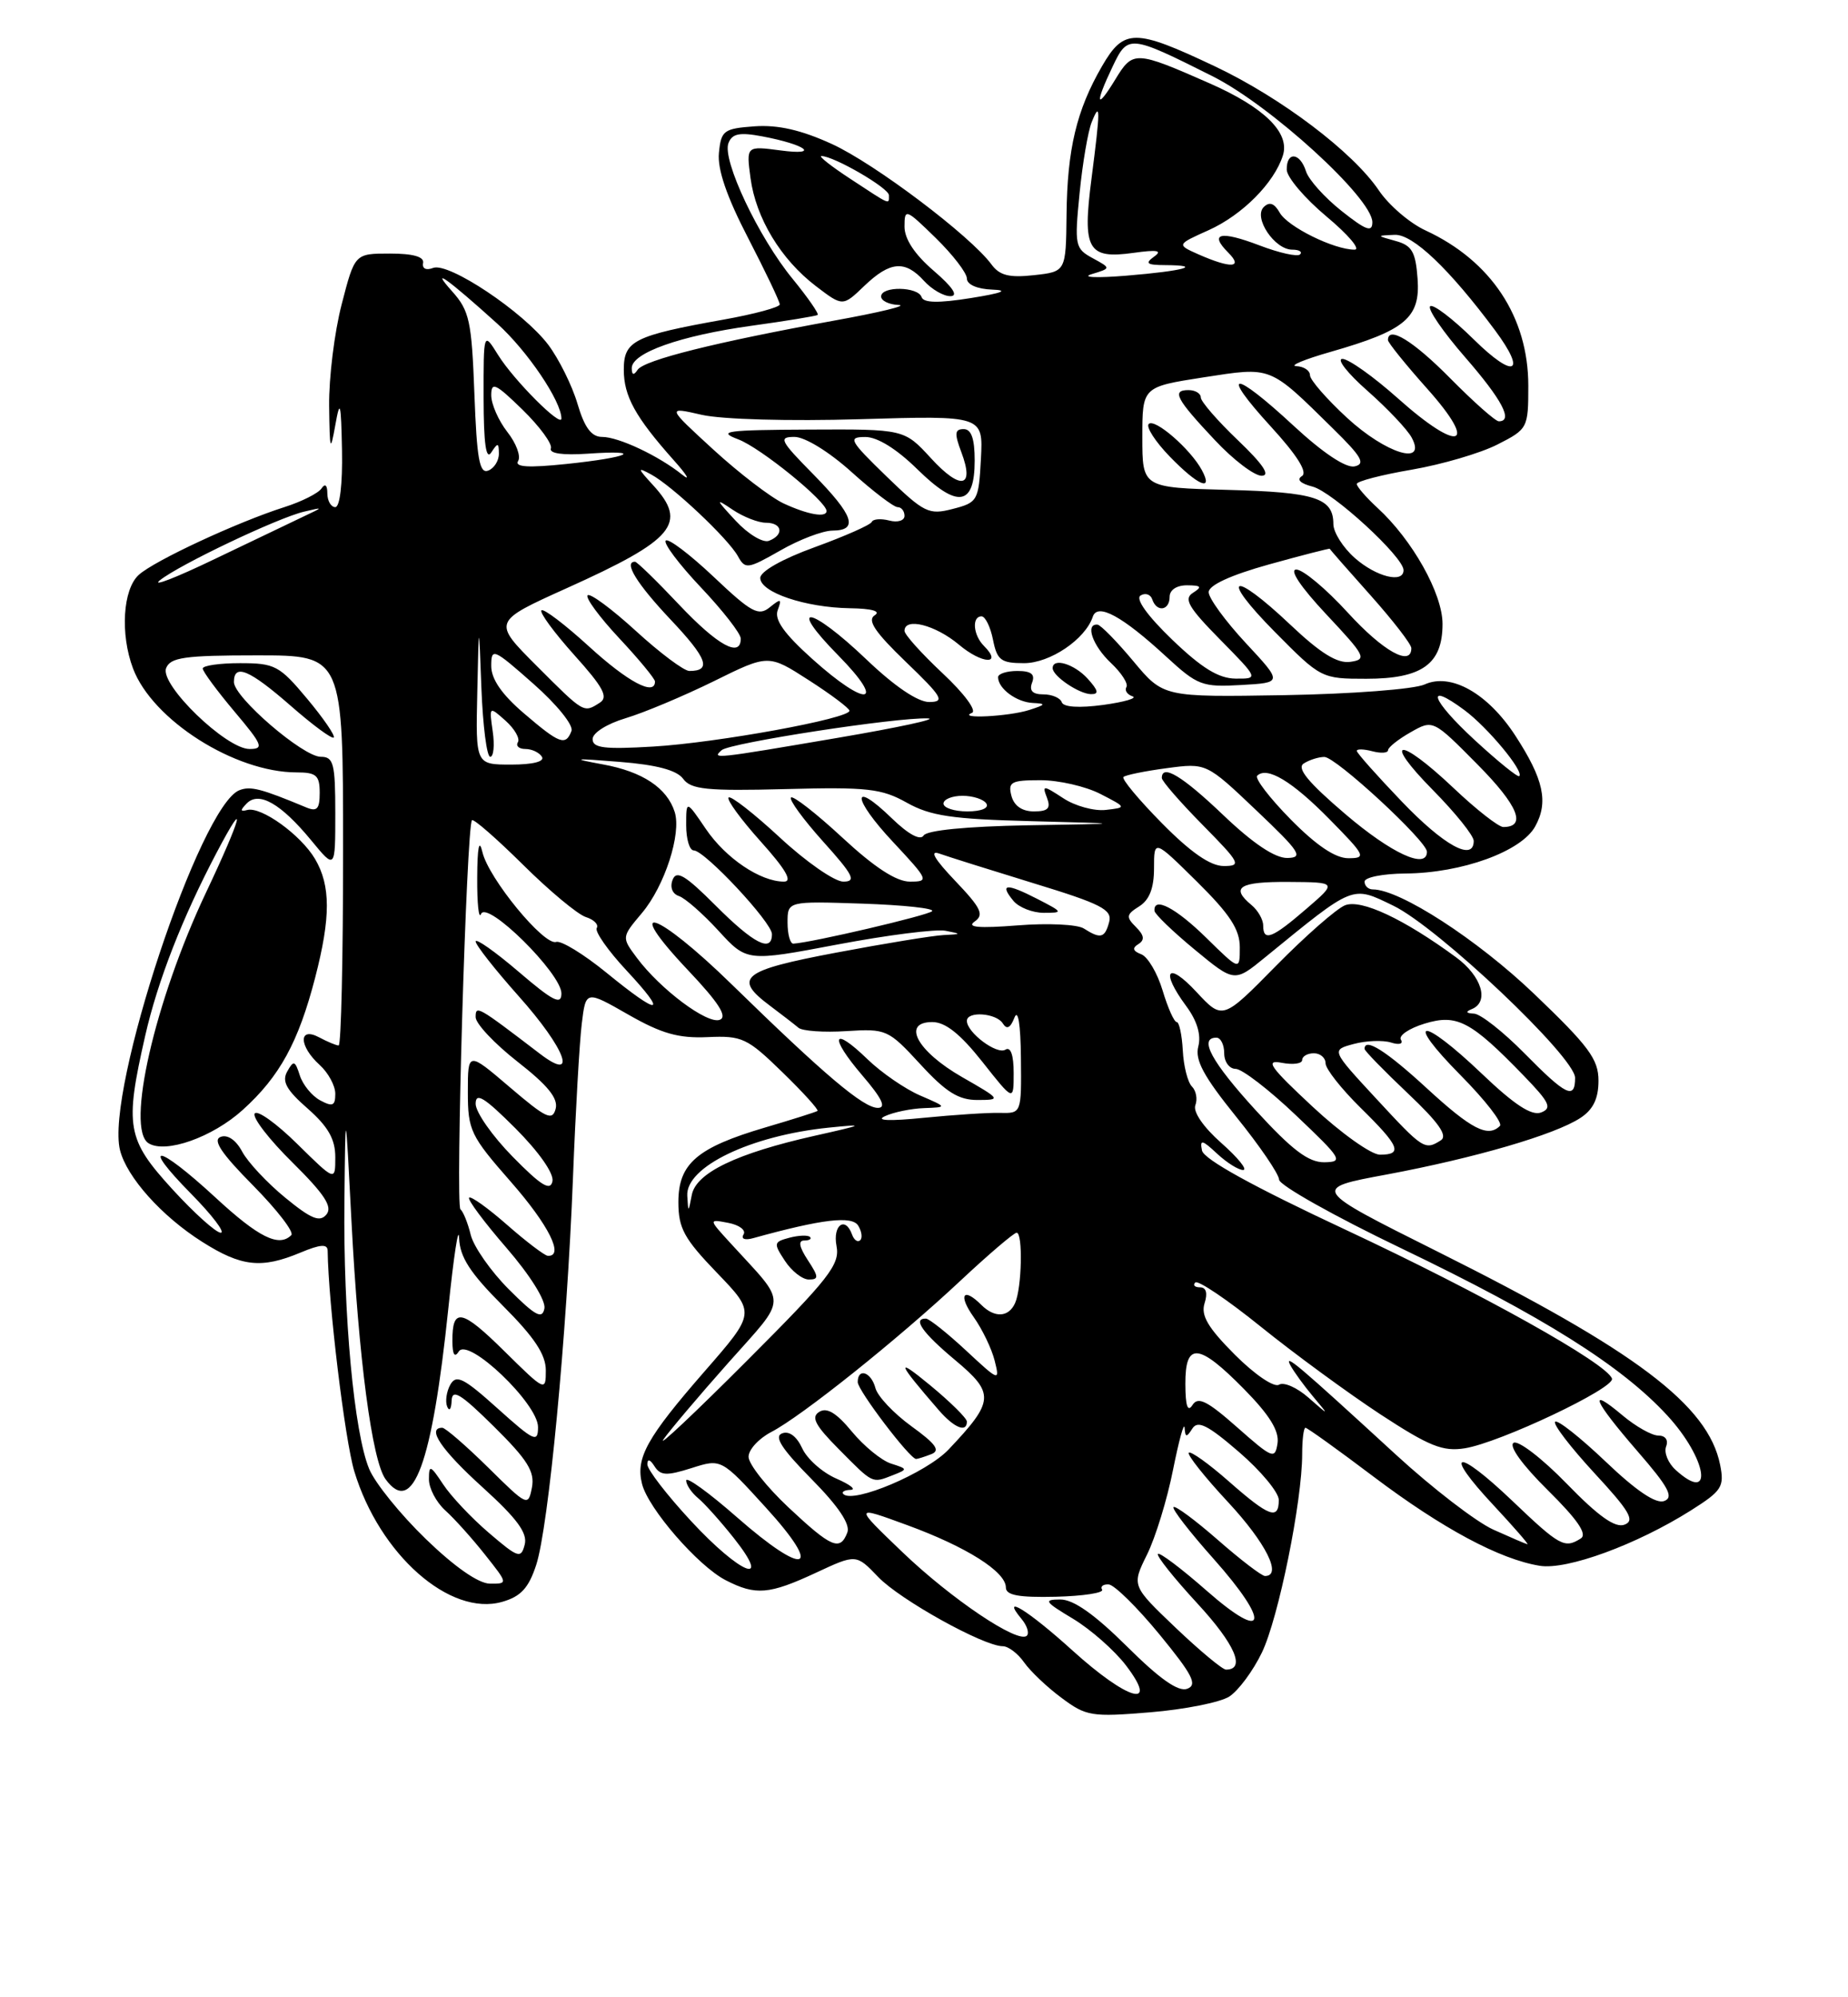 <?xml version="1.0" encoding="UTF-8" standalone="no"?>
<!DOCTYPE svg PUBLIC "-//W3C//DTD SVG 1.1//EN" "http://www.w3.org/Graphics/SVG/1.1/DTD/svg11.dtd" >
<svg xmlns="http://www.w3.org/2000/svg" xmlns:xlink="http://www.w3.org/1999/xlink" version="1.1" viewBox="0 0 237 256">
 <g >
 <path fill="currentColor"
d=" M 157.64 217.46 C 158.81 216.71 160.70 214.17 161.84 211.80 C 163.96 207.40 167.00 192.43 167.00 186.37 C 167.00 184.52 167.19 183.00 167.42 183.00 C 167.65 183.00 171.59 185.82 176.17 189.28 C 184.97 195.91 192.34 199.86 197.47 200.69 C 200.96 201.26 209.90 197.98 216.86 193.59 C 220.83 191.08 221.16 190.57 220.60 187.75 C 219.07 180.11 209.82 173.13 184.36 160.42 C 168.17 152.33 168.17 152.33 177.84 150.54 C 189.13 148.43 199.40 145.44 202.68 143.29 C 204.32 142.22 205.00 140.81 205.00 138.52 C 205.00 135.76 203.77 134.10 196.75 127.39 C 189.46 120.42 179.54 114.00 176.06 114.00 C 175.48 114.00 175.00 113.55 175.00 113.00 C 175.00 112.45 177.36 111.98 180.25 111.96 C 187.49 111.90 195.10 109.14 196.88 105.93 C 198.61 102.81 197.97 99.88 194.35 94.31 C 190.82 88.87 186.07 86.19 182.70 87.73 C 181.35 88.34 173.37 88.95 164.73 89.10 C 149.20 89.36 149.20 89.36 145.35 84.75 C 143.23 82.21 141.16 80.10 140.75 80.06 C 139.13 79.93 140.13 82.77 142.47 84.97 C 143.83 86.25 144.72 87.64 144.46 88.06 C 144.20 88.48 144.55 89.02 145.24 89.25 C 145.92 89.47 144.24 89.97 141.50 90.35 C 138.40 90.77 136.38 90.64 136.17 90.01 C 135.99 89.46 134.92 89.00 133.81 89.00 C 132.42 89.00 131.97 88.53 132.36 87.50 C 132.78 86.42 132.25 86.00 130.47 86.00 C 129.11 86.00 128.00 86.36 128.00 86.80 C 128.00 88.25 130.36 90.00 132.45 90.10 C 134.21 90.19 134.14 90.31 132.00 91.00 C 129.37 91.84 122.67 92.18 124.65 91.37 C 125.30 91.11 123.65 88.88 120.90 86.31 C 118.21 83.79 116.00 81.34 116.00 80.86 C 116.00 79.09 119.95 80.09 122.97 82.62 C 125.94 85.13 128.66 85.26 126.18 82.78 C 124.80 81.40 124.61 79.00 125.88 79.00 C 126.36 79.00 127.02 80.35 127.35 82.00 C 127.87 84.62 128.37 85.00 131.33 85.00 C 134.66 85.00 139.19 81.94 140.15 79.04 C 140.75 77.24 143.93 78.97 149.57 84.17 C 153.58 87.86 154.18 88.09 159.17 87.80 C 164.50 87.50 164.50 87.50 159.75 82.40 C 157.14 79.59 155.00 76.66 155.01 75.90 C 155.01 75.01 157.84 73.71 162.76 72.34 C 167.02 71.16 170.52 70.26 170.54 70.34 C 170.56 70.43 172.92 73.12 175.79 76.33 C 178.65 79.54 181.00 82.57 181.00 83.08 C 181.00 85.50 177.37 83.47 172.83 78.50 C 170.06 75.47 167.10 73.00 166.25 73.00 C 165.31 73.00 166.80 75.23 170.10 78.75 C 175.12 84.10 175.34 84.52 173.18 84.83 C 171.51 85.07 169.36 83.74 165.49 80.08 C 157.95 72.95 156.30 73.72 163.50 81.00 C 169.39 86.95 169.48 87.00 175.21 87.00 C 182.38 87.00 185.00 85.12 185.00 79.97 C 185.00 76.09 181.14 69.20 176.64 65.08 C 175.19 63.74 174.00 62.37 174.00 62.03 C 174.00 61.69 177.17 60.86 181.05 60.20 C 184.93 59.53 189.88 58.08 192.05 56.97 C 195.93 55.00 196.00 54.86 196.00 49.44 C 196.00 40.64 191.23 33.43 182.83 29.54 C 180.80 28.61 178.10 26.29 176.83 24.40 C 173.50 19.48 164.30 12.52 155.80 8.50 C 145.51 3.63 144.14 3.63 141.32 8.50 C 138.06 14.13 136.87 19.13 136.78 27.54 C 136.70 34.82 136.70 34.82 132.60 35.27 C 129.43 35.62 128.19 35.31 127.15 33.89 C 124.44 30.22 112.18 20.97 106.69 18.46 C 102.76 16.66 99.77 15.98 96.78 16.19 C 92.81 16.48 92.48 16.72 92.20 19.60 C 91.99 21.69 93.20 25.22 95.95 30.52 C 98.18 34.83 100.00 38.65 100.00 39.02 C 100.00 39.38 96.75 40.26 92.77 40.97 C 81.31 43.02 80.00 43.68 80.00 47.38 C 80.00 50.78 81.47 53.44 86.40 58.98 C 88.11 60.89 88.60 61.73 87.50 60.85 C 84.49 58.43 79.34 56.00 77.21 56.00 C 75.85 56.00 74.96 54.81 74.06 51.75 C 73.37 49.41 71.68 46.02 70.32 44.20 C 67.12 39.97 57.54 33.58 55.55 34.34 C 54.65 34.69 54.12 34.43 54.26 33.71 C 54.42 32.91 52.99 32.50 50.00 32.50 C 45.50 32.50 45.50 32.50 43.82 39.00 C 42.89 42.58 42.17 48.42 42.21 52.00 C 42.28 57.79 42.36 58.06 43.00 54.50 C 43.61 51.07 43.74 51.53 43.86 57.75 C 43.94 62.01 43.59 65.00 43.00 65.00 C 42.45 65.00 41.99 64.21 41.98 63.25 C 41.98 62.17 41.69 61.92 41.23 62.61 C 40.83 63.21 38.70 64.29 36.50 64.99 C 30.41 66.93 19.81 71.86 17.80 73.68 C 15.75 75.53 15.40 81.28 17.06 85.68 C 19.55 92.29 30.12 99.00 38.04 99.00 C 40.56 99.00 41.00 99.38 41.00 101.61 C 41.00 103.70 40.66 104.07 39.25 103.48 C 33.49 101.08 32.14 100.73 30.71 101.28 C 25.67 103.21 13.50 139.87 15.39 147.41 C 16.26 150.88 20.73 155.88 25.93 159.17 C 30.96 162.36 33.53 162.64 38.53 160.55 C 41.09 159.48 42.00 159.42 42.02 160.30 C 42.11 167.06 44.23 184.58 45.44 188.59 C 48.67 199.25 57.71 207.23 64.41 205.31 C 66.79 204.63 67.79 203.55 68.76 200.60 C 70.35 195.76 72.69 171.17 73.48 151.00 C 73.81 142.47 74.32 133.57 74.61 131.21 C 75.13 126.93 75.13 126.93 80.57 130.04 C 84.84 132.48 87.02 133.10 90.75 132.93 C 95.18 132.73 95.83 133.04 100.34 137.43 C 103.01 140.02 105.03 142.26 104.84 142.39 C 104.65 142.53 101.64 143.48 98.14 144.51 C 89.39 147.09 87.00 149.14 87.00 154.08 C 87.00 157.43 87.73 158.76 91.95 163.14 C 96.90 168.28 96.90 168.28 90.37 175.76 C 82.95 184.27 81.50 186.87 82.34 190.20 C 83.13 193.35 89.51 200.70 93.05 202.53 C 96.91 204.52 98.63 204.38 104.65 201.58 C 109.80 199.18 109.80 199.18 112.62 202.12 C 115.41 205.04 126.14 211.00 128.60 211.00 C 129.31 211.00 130.54 211.93 131.33 213.06 C 132.12 214.19 134.28 216.25 136.14 217.62 C 139.29 219.98 140.00 220.09 147.50 219.47 C 151.90 219.11 156.46 218.20 157.64 217.46 Z  M 139.50 87.00 C 137.78 85.10 135.00 84.26 135.00 85.64 C 135.00 86.65 138.36 88.93 139.90 88.97 C 140.97 88.99 140.87 88.52 139.50 87.00 Z  M 137.50 211.51 C 131.84 206.39 128.23 204.17 131.02 207.52 C 131.72 208.36 132.02 209.32 131.69 209.65 C 130.60 210.73 122.01 204.96 115.70 198.91 C 109.50 192.97 109.50 192.97 116.32 195.47 C 123.93 198.25 129.00 201.45 129.00 203.47 C 129.00 204.47 130.64 204.77 135.40 204.66 C 138.92 204.57 141.59 204.16 141.34 203.75 C 141.09 203.34 141.47 203.04 142.19 203.08 C 142.91 203.13 145.84 206.01 148.70 209.49 C 152.95 214.67 153.60 215.94 152.27 216.45 C 151.13 216.89 148.76 215.23 144.54 211.04 C 140.37 206.91 137.67 205.00 135.97 205.01 C 133.78 205.02 133.97 205.30 137.61 207.48 C 139.87 208.84 142.93 211.53 144.41 213.47 C 148.73 219.14 144.63 217.97 137.50 211.51 Z  M 150.77 208.63 C 145.13 203.25 145.13 203.25 147.10 199.26 C 148.19 197.06 149.69 192.17 150.44 188.38 C 151.20 184.60 151.86 182.18 151.92 183.00 C 152.01 184.26 152.17 184.27 152.91 183.11 C 153.61 182.01 154.88 182.64 158.90 186.11 C 161.70 188.52 164.00 191.29 164.00 192.25 C 164.00 194.88 162.75 194.41 157.60 189.88 C 155.02 187.61 152.71 185.96 152.46 186.20 C 152.22 186.45 154.49 189.31 157.51 192.55 C 162.36 197.77 164.48 202.00 162.23 202.00 C 161.81 202.00 159.09 199.92 156.19 197.38 C 153.28 194.84 150.72 192.94 150.50 193.17 C 150.27 193.39 152.58 196.37 155.62 199.78 C 163.02 208.09 162.45 210.66 154.71 203.85 C 151.52 201.05 148.72 198.94 148.50 199.17 C 148.27 199.40 150.55 202.26 153.56 205.52 C 158.39 210.75 159.80 214.00 157.23 214.00 C 156.78 214.00 153.87 211.58 150.77 208.63 Z  M 54.61 197.26 C 51.36 194.12 48.10 190.09 47.35 188.29 C 45.41 183.65 44.01 168.58 44.17 154.00 C 44.30 141.50 44.30 141.50 45.07 156.43 C 45.99 174.18 47.71 187.22 49.45 189.60 C 52.96 194.40 55.42 187.70 57.50 167.68 C 58.19 160.98 58.81 156.93 58.88 158.68 C 58.97 161.13 60.28 163.15 64.50 167.37 C 68.53 171.40 70.00 173.61 70.00 175.65 C 70.00 178.38 69.91 178.34 64.69 173.19 C 59.19 167.76 57.99 167.53 58.02 171.92 C 58.03 173.63 58.30 174.07 58.84 173.22 C 60.03 171.35 69.00 179.91 69.00 182.91 C 69.00 184.97 68.51 184.74 63.82 180.53 C 59.45 176.60 58.51 176.13 57.75 177.48 C 57.26 178.36 57.08 179.62 57.35 180.29 C 57.62 180.95 57.88 180.62 57.92 179.53 C 57.98 177.96 59.07 178.62 63.35 182.85 C 67.66 187.11 68.60 188.62 68.22 190.65 C 67.74 193.12 67.63 193.06 62.59 188.08 C 59.75 185.29 57.11 183.00 56.72 183.00 C 54.67 183.00 56.62 185.87 61.91 190.65 C 66.32 194.65 67.68 196.50 67.29 197.98 C 66.82 199.81 66.46 199.69 62.71 196.48 C 60.47 194.57 57.82 191.76 56.83 190.25 C 55.19 187.77 55.01 187.71 55.01 189.60 C 55.00 190.75 55.95 192.55 57.11 193.60 C 58.27 194.64 60.56 197.19 62.19 199.25 C 65.16 202.99 65.16 203.00 62.83 202.98 C 61.37 202.97 58.31 200.84 54.61 197.26 Z  M 88.61 194.94 C 85.52 191.61 83.01 188.35 83.02 187.69 C 83.02 186.94 83.37 187.04 83.94 187.94 C 84.70 189.14 85.49 189.18 88.68 188.17 C 92.50 186.95 92.50 186.95 98.22 193.23 C 105.70 201.43 103.33 202.21 94.49 194.45 C 90.92 191.32 88.00 189.21 88.00 189.76 C 88.00 190.31 88.69 191.33 89.54 192.03 C 90.38 192.73 92.45 195.04 94.12 197.15 C 99.12 203.46 94.95 201.79 88.61 194.94 Z  M 101.11 193.20 C 98.30 190.56 96.00 187.65 96.00 186.72 C 96.00 185.80 97.31 184.38 98.90 183.55 C 102.79 181.54 115.16 171.66 123.22 164.11 C 126.81 160.75 130.04 158.00 130.38 158.00 C 131.20 158.00 131.05 165.08 130.18 167.02 C 129.36 168.86 127.55 168.95 125.85 167.25 C 123.52 164.92 122.85 165.98 124.87 168.81 C 125.97 170.36 127.18 172.87 127.56 174.39 C 128.24 177.09 128.15 177.06 123.88 173.09 C 121.47 170.85 119.16 169.02 118.75 169.01 C 117.00 168.98 118.29 170.82 122.51 174.34 C 127.60 178.60 127.53 179.58 121.66 185.78 C 118.81 188.79 109.43 192.76 108.16 191.50 C 107.89 191.22 108.30 190.98 109.08 190.96 C 109.86 190.94 109.04 190.29 107.25 189.51 C 105.46 188.73 103.50 186.99 102.88 185.63 C 102.17 184.09 101.20 183.37 100.30 183.72 C 99.23 184.12 100.25 185.70 104.06 189.56 C 107.53 193.07 109.07 195.37 108.67 196.42 C 107.74 198.85 106.64 198.38 101.11 193.20 Z  M 114.50 189.08 C 116.44 188.32 116.44 188.28 114.27 187.59 C 113.05 187.20 110.79 185.35 109.25 183.49 C 107.28 181.10 106.05 180.35 105.07 180.96 C 103.98 181.63 104.53 182.68 107.59 185.76 C 112.02 190.23 111.81 190.13 114.50 189.08 Z  M 119.42 186.39 C 120.64 185.93 120.05 185.09 116.88 182.80 C 114.62 181.16 112.54 178.96 112.27 177.91 C 111.73 175.85 110.00 175.27 110.00 177.15 C 110.00 178.20 116.68 187.00 117.49 187.00 C 117.68 187.00 118.55 186.73 119.42 186.39 Z  M 124.00 182.21 C 124.00 181.78 121.86 179.67 119.25 177.52 C 114.78 173.84 115.03 174.56 120.40 180.75 C 122.36 183.01 124.00 183.68 124.00 182.21 Z  M 191.50 196.05 C 189.30 195.05 183.68 190.73 179.00 186.43 C 166.45 174.91 164.61 173.35 165.49 175.00 C 165.94 175.82 167.24 177.62 168.40 179.00 C 170.50 181.50 170.50 181.50 167.82 179.15 C 166.35 177.85 164.64 177.10 164.03 177.48 C 163.40 177.87 160.92 176.19 158.37 173.64 C 154.91 170.17 153.99 168.61 154.48 167.05 C 154.90 165.74 154.69 165.00 153.90 165.00 C 153.22 165.00 152.95 164.72 153.29 164.38 C 153.63 164.04 157.41 166.59 161.70 170.05 C 165.99 173.51 172.88 178.55 177.00 181.26 C 183.30 185.38 185.04 186.08 187.86 185.63 C 192.36 184.91 207.14 177.91 206.73 176.70 C 206.08 174.75 190.02 165.78 172.50 157.59 C 160.69 152.07 154.38 148.59 154.15 147.46 C 153.86 146.01 154.16 146.07 156.09 147.87 C 157.35 149.04 158.85 149.98 159.44 149.96 C 160.02 149.94 158.76 148.38 156.63 146.50 C 154.33 144.47 152.98 142.50 153.30 141.66 C 153.60 140.88 153.40 139.80 152.86 139.26 C 152.32 138.72 151.79 136.64 151.69 134.64 C 151.58 132.64 151.23 131.01 150.91 131.00 C 150.58 131.00 149.77 129.18 149.10 126.95 C 148.43 124.72 147.20 122.63 146.36 122.31 C 145.28 121.90 145.17 121.51 145.99 121.01 C 146.83 120.48 146.75 119.89 145.68 118.82 C 144.38 117.53 144.44 117.21 146.10 116.17 C 147.41 115.35 148.00 113.83 148.00 111.28 C 148.00 107.57 148.00 107.57 153.50 113.00 C 157.73 117.18 159.00 119.12 159.00 121.42 C 159.00 124.42 159.00 124.42 154.71 120.21 C 150.79 116.36 147.91 114.86 148.06 116.75 C 148.09 117.16 150.41 119.40 153.21 121.71 C 158.31 125.92 158.31 125.92 162.24 122.71 C 173.75 113.32 173.32 113.49 178.68 116.08 C 184.41 118.85 202.00 135.49 202.00 138.15 C 202.00 140.99 200.85 140.43 195.50 135.00 C 192.79 132.25 189.88 129.96 189.04 129.92 C 188.01 129.87 187.91 129.68 188.75 129.34 C 191.03 128.42 190.04 125.13 186.75 122.71 C 180.02 117.77 174.57 115.22 172.50 116.03 C 171.40 116.47 167.42 119.96 163.65 123.79 C 156.80 130.75 156.80 130.75 153.43 127.13 C 149.69 123.11 148.78 124.43 152.14 128.97 C 153.53 130.85 154.06 132.65 153.68 134.12 C 153.22 135.86 154.36 137.96 158.54 143.14 C 161.54 146.85 164.02 150.48 164.04 151.20 C 164.06 151.91 171.11 155.88 179.71 160.00 C 197.87 168.72 207.94 175.04 213.81 181.41 C 218.93 186.96 219.85 192.89 214.90 188.41 C 213.93 187.53 213.38 186.18 213.67 185.41 C 213.99 184.58 213.59 184.00 212.68 184.00 C 211.84 184.00 209.77 182.83 208.08 181.41 C 203.55 177.60 204.32 179.45 210.00 186.01 C 213.99 190.60 214.69 191.91 213.43 192.39 C 212.38 192.79 209.86 191.10 205.92 187.34 C 202.65 184.23 199.74 181.93 199.44 182.23 C 199.14 182.53 201.40 185.47 204.45 188.78 C 209.00 193.69 209.71 194.90 208.34 195.42 C 207.15 195.88 205.00 194.36 200.93 190.17 C 197.77 186.92 194.70 184.57 194.11 184.93 C 193.47 185.33 195.24 187.78 198.50 191.00 C 202.32 194.78 203.60 196.64 202.73 197.19 C 200.65 198.51 200.04 198.18 193.92 192.34 C 186.70 185.46 184.95 185.89 191.54 192.93 C 194.14 195.72 196.10 197.97 195.89 197.93 C 195.67 197.89 193.70 197.04 191.50 196.05 Z  M 158.66 182.94 C 154.81 179.54 153.64 178.96 152.93 180.09 C 152.31 181.05 152.03 180.21 152.02 177.42 C 151.99 171.97 153.70 172.11 159.54 178.04 C 162.81 181.36 164.07 183.40 163.84 184.98 C 163.52 187.08 163.21 186.96 158.66 182.94 Z  M 85.08 184.50 C 85.84 183.40 89.56 179.00 93.36 174.72 C 101.11 165.99 101.08 167.44 93.71 159.37 C 90.85 156.25 90.85 156.25 93.41 156.74 C 94.82 157.01 95.70 157.68 95.36 158.22 C 95.00 158.80 95.53 159.00 96.62 158.69 C 105.45 156.25 109.26 155.80 110.06 157.09 C 110.52 157.84 110.63 158.68 110.31 158.97 C 109.99 159.26 109.53 158.94 109.28 158.25 C 108.41 155.82 106.77 157.02 107.28 159.70 C 107.74 162.08 106.37 163.83 95.75 174.45 C 89.13 181.08 84.32 185.60 85.08 184.50 Z  M 103.59 161.50 C 102.49 159.82 102.34 159.00 103.14 159.00 C 103.80 159.00 104.13 158.79 103.87 158.54 C 103.62 158.29 102.44 158.33 101.25 158.64 C 99.21 159.18 99.18 159.35 100.66 161.60 C 101.52 162.92 102.91 164.00 103.73 164.00 C 105.03 164.00 105.01 163.66 103.59 161.50 Z  M 65.26 165.26 C 62.95 162.95 60.75 159.80 60.37 158.28 C 60.00 156.75 59.40 155.28 59.05 155.00 C 58.39 154.48 59.83 105.83 60.53 105.13 C 60.75 104.92 63.69 107.49 67.08 110.84 C 70.47 114.20 74.09 117.21 75.13 117.54 C 76.18 117.87 76.80 118.51 76.53 118.95 C 76.26 119.39 77.97 121.84 80.34 124.38 C 85.74 130.18 84.67 130.30 77.77 124.67 C 74.85 122.29 71.95 120.52 71.32 120.73 C 69.77 121.24 62.65 112.58 61.87 109.22 C 61.45 107.43 61.22 108.56 61.20 112.50 C 61.18 115.80 61.40 117.89 61.69 117.15 C 62.43 115.32 72.00 124.77 72.00 127.33 C 72.00 128.87 70.94 128.34 66.50 124.54 C 63.48 121.96 61.00 120.22 61.00 120.67 C 61.01 121.13 63.48 124.27 66.50 127.66 C 72.55 134.43 74.18 138.83 69.25 135.07 C 61.20 128.92 61.00 128.81 61.00 130.37 C 61.00 131.20 63.42 133.77 66.37 136.08 C 70.25 139.11 71.61 140.78 71.26 142.12 C 70.84 143.71 70.03 143.32 65.39 139.36 C 60.00 134.76 60.00 134.76 60.00 139.97 C 60.00 144.87 60.34 145.58 65.50 151.46 C 70.38 157.02 72.41 161.08 70.25 160.96 C 69.84 160.93 67.49 159.15 65.04 157.00 C 62.59 154.85 60.39 153.27 60.16 153.51 C 59.93 153.74 62.08 156.63 64.95 159.94 C 67.98 163.44 70.01 166.69 69.82 167.71 C 69.54 169.14 68.66 168.66 65.26 165.26 Z  M 27.59 153.45 C 20.18 146.62 17.88 146.28 24.50 153.00 C 27.21 155.75 28.92 158.00 28.31 158.00 C 27.70 158.00 24.91 155.49 22.10 152.42 C 16.26 146.03 15.97 144.40 18.62 132.76 C 20.22 125.73 23.40 117.59 27.80 109.25 C 31.82 101.62 30.98 104.78 26.42 114.40 C 19.85 128.27 16.09 144.70 19.06 146.54 C 21.25 147.89 27.25 145.77 31.13 142.26 C 35.87 137.98 38.27 133.59 40.42 125.30 C 42.42 117.57 42.42 113.51 40.40 110.09 C 38.57 107.00 33.49 103.34 31.70 103.82 C 30.80 104.06 30.79 103.85 31.64 102.98 C 33.21 101.38 36.03 103.00 39.92 107.72 C 43.00 111.46 43.00 111.46 43.00 104.23 C 43.00 97.85 42.78 97.00 41.14 97.00 C 38.86 97.00 30.00 89.37 30.00 87.42 C 30.00 85.00 31.98 85.83 37.29 90.47 C 40.10 92.93 42.58 94.76 42.80 94.53 C 43.02 94.31 41.49 92.07 39.39 89.56 C 35.84 85.31 35.25 85.00 30.79 85.00 C 28.15 85.00 26.00 85.31 26.00 85.69 C 26.00 86.06 27.83 88.54 30.06 91.19 C 33.68 95.48 33.89 96.00 32.00 96.00 C 29.00 96.00 20.49 87.77 21.30 85.65 C 21.84 84.26 23.64 84.00 32.97 84.00 C 44.00 84.00 44.00 84.00 44.00 109.00 C 44.00 122.75 43.75 134.00 43.43 134.00 C 43.12 134.00 42.00 133.53 40.93 132.96 C 38.27 131.54 38.31 134.07 41.00 136.50 C 42.10 137.50 43.00 139.16 43.00 140.19 C 43.00 141.74 42.66 141.89 41.07 141.04 C 40.00 140.47 38.83 139.03 38.45 137.84 C 37.84 135.93 37.65 135.87 36.84 137.33 C 36.12 138.60 36.72 139.70 39.46 142.09 C 42.09 144.41 43.00 146.01 43.00 148.32 C 43.00 151.42 43.00 151.42 38.12 146.62 C 35.43 143.97 32.98 142.22 32.66 142.73 C 32.35 143.24 34.53 146.07 37.52 149.01 C 41.63 153.08 42.68 154.68 41.86 155.67 C 41.01 156.69 39.91 156.24 36.58 153.51 C 34.27 151.62 31.78 148.96 31.06 147.61 C 30.26 146.11 29.18 145.38 28.29 145.72 C 27.24 146.12 28.38 147.83 32.45 151.94 C 35.53 155.06 37.74 157.92 37.36 158.31 C 35.77 159.90 33.17 158.61 27.59 153.45 Z  M 88.14 153.27 C 87.91 149.57 96.26 145.55 106.30 144.53 C 111.04 144.05 110.88 144.14 104.50 145.57 C 94.44 147.83 89.26 150.33 88.72 153.16 C 88.28 155.45 88.27 155.45 88.14 153.27 Z  M 65.75 148.26 C 63.14 145.61 61.00 142.55 61.00 141.48 C 61.00 139.95 62.11 140.64 66.10 144.62 C 69.12 147.65 71.06 150.41 70.85 151.41 C 70.58 152.70 69.39 151.97 65.75 148.26 Z  M 161.09 142.36 C 155.38 136.12 153.68 133.00 156.00 133.00 C 156.55 133.00 157.00 133.90 157.00 135.00 C 157.00 136.10 157.66 137.00 158.47 137.00 C 159.28 137.00 162.77 139.68 166.22 142.97 C 172.09 148.54 172.33 148.93 169.84 148.97 C 167.81 148.99 165.72 147.41 161.09 142.36 Z  M 168.35 141.86 C 162.85 136.74 162.19 135.80 164.37 136.22 C 165.82 136.50 167.00 136.34 167.00 135.86 C 167.00 135.39 167.68 135.00 168.50 135.00 C 169.32 135.00 170.00 135.58 170.00 136.29 C 170.00 137.00 172.03 139.57 174.50 142.00 C 179.50 146.91 179.95 148.00 176.97 148.00 C 175.86 148.00 171.98 145.24 168.35 141.86 Z  M 176.47 140.79 C 170.72 134.58 170.72 134.58 173.61 133.81 C 175.20 133.38 177.34 133.30 178.38 133.62 C 179.44 133.96 180.00 133.80 179.66 133.26 C 179.34 132.74 180.70 131.81 182.70 131.20 C 186.85 129.93 188.62 130.86 195.42 137.88 C 198.74 141.31 199.08 142.03 197.64 142.59 C 196.43 143.05 194.22 141.61 190.04 137.62 C 182.26 130.20 179.93 130.35 187.31 137.81 C 190.47 141.00 192.74 143.92 192.36 144.31 C 190.83 145.84 188.71 144.75 183.00 139.50 C 177.77 134.69 175.00 132.94 175.00 134.44 C 175.00 134.69 177.49 137.24 180.53 140.12 C 184.51 143.88 185.70 145.57 184.78 146.16 C 182.73 147.46 182.50 147.31 176.47 140.79 Z  M 113.50 143.06 C 114.60 142.55 116.85 142.09 118.50 142.03 C 121.50 141.92 121.50 141.92 118.00 140.41 C 116.08 139.58 113.04 137.49 111.26 135.77 C 106.74 131.39 106.28 132.80 110.58 137.83 C 113.11 140.78 113.70 142.00 112.58 142.00 C 110.73 142.00 105.75 137.79 93.86 126.19 C 84.15 116.71 79.62 115.24 88.25 124.37 C 92.18 128.52 93.33 130.32 92.31 130.71 C 90.73 131.32 84.69 126.81 81.67 122.76 C 79.71 120.13 79.71 120.13 82.33 117.02 C 85.24 113.56 87.41 106.87 86.53 104.08 C 85.55 100.99 82.40 98.90 77.34 97.98 C 73.17 97.21 73.46 97.17 79.46 97.65 C 84.24 98.03 86.80 98.72 87.61 99.82 C 88.61 101.19 90.65 101.40 100.71 101.14 C 111.23 100.86 113.06 101.07 116.29 102.88 C 119.32 104.58 122.08 104.99 132.23 105.25 C 144.50 105.57 144.50 105.57 131.81 105.78 C 123.98 105.92 118.86 106.42 118.45 107.09 C 118.03 107.77 116.51 106.95 114.40 104.91 C 109.13 99.80 109.24 102.28 114.54 107.93 C 119.11 112.82 119.18 113.00 116.69 113.00 C 114.95 113.00 112.15 111.18 108.03 107.36 C 104.68 104.26 101.72 101.95 101.44 102.22 C 101.17 102.50 103.02 105.03 105.56 107.86 C 109.45 112.18 109.86 113.00 108.15 113.00 C 107.03 113.00 103.37 110.46 100.03 107.36 C 96.68 104.26 93.72 101.95 93.44 102.22 C 93.17 102.50 95.02 105.03 97.56 107.86 C 100.76 111.42 101.68 113.00 100.54 113.00 C 97.52 113.00 93.08 110.01 90.53 106.26 C 88.00 102.54 88.00 102.54 88.00 105.77 C 88.00 107.55 88.43 109.00 88.97 109.00 C 90.37 109.00 99.00 118.23 99.00 119.73 C 99.00 122.15 96.69 120.98 91.79 116.08 C 87.88 112.17 86.75 111.49 86.26 112.77 C 85.89 113.72 86.23 114.57 87.07 114.85 C 87.86 115.11 90.14 117.11 92.14 119.29 C 95.78 123.26 95.78 123.26 107.40 121.06 C 113.79 119.85 120.03 119.06 121.26 119.30 C 123.35 119.70 123.33 119.74 121.00 119.85 C 119.62 119.92 113.44 120.93 107.25 122.10 C 95.13 124.38 93.95 125.33 98.75 128.91 C 100.26 130.04 101.90 131.31 102.40 131.73 C 102.89 132.15 105.66 132.35 108.55 132.16 C 113.67 131.84 113.91 131.94 118.03 136.41 C 121.32 139.99 122.94 141.00 125.38 140.99 C 128.42 140.98 128.38 140.91 123.38 138.05 C 117.61 134.74 115.59 131.00 119.57 131.00 C 121.24 131.00 123.15 132.52 125.98 136.09 C 130.00 141.18 130.00 141.18 130.00 137.53 C 130.00 135.21 129.61 134.12 128.94 134.54 C 127.84 135.22 124.00 132.34 124.00 130.85 C 124.00 129.56 127.78 129.84 128.61 131.18 C 129.12 132.00 129.58 131.76 130.10 130.43 C 130.56 129.26 130.89 131.28 130.93 135.61 C 131.00 142.71 131.00 142.71 128.25 142.64 C 126.74 142.60 122.35 142.89 118.50 143.27 C 114.03 143.72 112.22 143.64 113.50 143.06 Z  M 101.00 118.25 C 101.00 115.50 101.00 115.50 110.59 115.82 C 115.87 116.00 119.90 116.43 119.54 116.79 C 119.01 117.33 104.18 120.80 101.75 120.95 C 101.34 120.98 101.00 119.76 101.00 118.25 Z  M 139.00 119.01 C 138.18 118.48 134.35 118.30 130.50 118.61 C 125.50 119.00 123.93 118.86 124.99 118.12 C 126.24 117.25 125.84 116.40 122.49 112.89 C 119.84 110.11 119.16 108.94 120.48 109.41 C 121.57 109.80 127.02 111.51 132.59 113.22 C 141.21 115.85 142.66 116.59 142.25 118.16 C 141.70 120.24 141.15 120.38 139.00 119.01 Z  M 133.00 115.20 C 129.04 113.17 128.13 113.25 129.98 115.48 C 130.68 116.31 132.43 117.00 133.87 117.00 C 136.39 117.00 136.35 116.92 133.00 115.20 Z  M 162.00 118.62 C 162.00 117.86 161.32 116.68 160.50 116.00 C 157.76 113.73 158.93 113.00 165.25 113.04 C 171.50 113.08 171.50 113.08 167.50 116.52 C 163.13 120.29 162.00 120.72 162.00 118.62 Z  M 149.02 105.52 C 146.05 102.51 143.82 99.84 144.08 99.59 C 144.33 99.34 146.83 98.83 149.62 98.46 C 154.71 97.78 154.71 97.78 161.11 103.86 C 166.74 109.20 167.21 109.93 165.09 109.97 C 163.51 109.99 160.71 108.12 156.91 104.50 C 151.63 99.46 149.00 97.87 149.00 99.72 C 149.00 100.11 151.35 102.81 154.22 105.72 C 159.06 110.63 159.26 111.00 156.93 111.00 C 155.23 111.00 152.71 109.26 149.02 105.52 Z  M 165.52 105.02 C 162.83 102.29 160.90 99.77 161.23 99.43 C 162.48 98.19 165.70 100.12 170.50 105.00 C 175.12 109.69 175.27 110.00 172.92 110.00 C 171.25 110.00 168.81 108.36 165.52 105.02 Z  M 172.53 104.34 C 167.76 100.27 166.26 98.45 167.20 97.86 C 167.91 97.40 169.11 97.02 169.84 97.02 C 171.30 97.00 183.00 107.81 183.00 109.17 C 183.00 111.49 178.45 109.39 172.53 104.34 Z  M 179.75 102.71 C 176.59 99.41 174.00 96.50 174.00 96.24 C 174.00 95.98 174.90 96.00 176.00 96.29 C 177.10 96.58 178.00 96.52 178.01 96.16 C 178.01 95.80 179.31 94.76 180.90 93.86 C 183.78 92.22 183.78 92.22 189.51 98.01 C 194.70 103.25 195.82 106.00 192.79 106.00 C 192.19 106.00 189.31 103.75 186.41 101.00 C 179.36 94.33 177.16 94.57 183.78 101.28 C 186.65 104.19 189.00 107.11 189.00 107.78 C 189.00 110.48 185.19 108.39 179.75 102.71 Z  M 121.00 103.00 C 121.00 102.45 122.10 102.00 123.44 102.00 C 124.78 102.00 126.16 102.45 126.50 103.00 C 126.86 103.58 125.84 104.00 124.06 104.00 C 122.38 104.00 121.00 103.55 121.00 103.00 Z  M 129.71 102.00 C 129.25 100.23 129.68 100.00 133.44 100.00 C 135.78 100.00 139.22 100.79 141.10 101.75 C 144.50 103.50 144.50 103.50 141.81 103.81 C 140.33 103.98 137.87 103.31 136.36 102.31 C 133.77 100.62 133.64 100.62 134.27 102.25 C 134.79 103.61 134.41 104.00 132.59 104.00 C 131.07 104.00 130.05 103.28 129.71 102.00 Z  M 189.13 94.86 C 183.52 89.69 182.68 87.22 187.81 91.02 C 190.78 93.22 195.48 98.87 194.84 99.48 C 194.65 99.66 192.08 97.58 189.13 94.86 Z  M 61.21 88.75 C 61.41 79.50 61.41 79.50 61.74 88.25 C 61.93 93.06 62.43 97.00 62.87 97.00 C 63.30 97.00 63.45 95.54 63.19 93.75 C 62.73 90.51 62.73 90.50 64.84 92.38 C 66.00 93.42 66.71 94.66 66.42 95.13 C 66.12 95.61 66.56 96.00 67.38 96.00 C 68.21 96.00 69.16 96.45 69.50 97.00 C 69.88 97.61 68.34 98.00 65.56 98.00 C 61.00 98.00 61.00 98.00 61.21 88.75 Z  M 92.55 96.15 C 93.60 95.22 115.02 91.92 119.00 92.08 C 120.38 92.13 115.20 93.25 107.50 94.56 C 91.50 97.29 91.25 97.31 92.55 96.15 Z  M 76.00 94.73 C 76.00 93.93 77.84 92.77 80.25 92.05 C 82.59 91.35 87.66 89.22 91.53 87.32 C 98.55 83.85 98.55 83.85 103.72 87.18 C 106.56 89.00 108.91 90.77 108.94 91.09 C 109.04 92.09 91.95 95.21 83.75 95.69 C 77.51 96.06 76.00 95.88 76.00 94.73 Z  M 67.18 91.42 C 64.35 89.00 63.00 87.04 63.00 85.36 C 63.00 82.99 63.26 83.10 68.39 87.63 C 71.41 90.29 73.57 92.96 73.29 93.69 C 72.54 95.64 71.77 95.35 67.18 91.42 Z  M 68.82 85.34 C 63.16 79.68 63.16 79.68 72.70 75.38 C 86.49 69.17 88.25 67.08 83.75 62.18 C 81.73 59.98 81.71 59.84 83.50 60.81 C 86.18 62.25 93.41 69.05 94.64 71.30 C 95.57 72.99 95.89 72.94 100.07 70.56 C 102.50 69.16 105.51 68.02 106.75 68.01 C 110.15 67.99 109.49 66.07 104.29 60.78 C 100.04 56.47 99.80 56.00 101.89 56.00 C 103.23 56.00 106.32 57.90 109.21 60.50 C 111.96 62.98 114.62 65.00 115.11 65.00 C 115.60 65.00 116.00 65.50 116.00 66.12 C 116.00 66.73 115.12 67.00 114.05 66.72 C 112.97 66.44 111.96 66.52 111.80 66.90 C 111.63 67.28 108.35 68.73 104.50 70.13 C 100.33 71.64 97.50 73.24 97.50 74.08 C 97.50 75.92 103.28 77.87 109.00 77.96 C 111.84 78.00 113.01 78.34 112.17 78.87 C 111.19 79.50 112.21 81.02 116.17 84.83 C 120.87 89.35 121.22 89.96 119.18 89.98 C 117.71 89.99 114.73 87.98 111.09 84.50 C 103.88 77.63 100.80 77.20 107.50 84.00 C 113.80 90.40 111.17 90.76 104.16 84.45 C 100.54 81.20 99.28 79.42 99.74 78.20 C 100.29 76.73 100.15 76.68 98.72 77.84 C 97.28 79.01 96.37 78.52 91.53 73.94 C 88.47 71.05 85.71 68.96 85.38 69.29 C 85.05 69.62 87.08 72.32 89.89 75.29 C 92.70 78.26 95.00 81.21 95.00 81.85 C 95.00 84.36 92.04 82.74 87.09 77.50 C 84.23 74.47 81.69 72.00 81.44 72.00 C 79.93 72.00 81.66 74.81 85.99 79.40 C 90.71 84.39 91.30 86.00 88.41 86.00 C 87.72 86.00 84.63 83.69 81.55 80.87 C 78.46 78.05 75.68 75.99 75.36 76.30 C 75.05 76.61 76.87 79.08 79.40 81.79 C 81.93 84.49 84.00 87.00 84.00 87.35 C 84.00 89.26 80.52 87.41 75.55 82.87 C 72.46 80.05 69.71 77.96 69.44 78.23 C 69.17 78.50 71.06 81.07 73.64 83.95 C 77.38 88.10 78.05 89.36 76.92 90.07 C 74.83 91.40 74.94 91.46 68.82 85.34 Z  M 150.33 81.99 C 147.14 78.92 145.59 76.75 146.27 76.33 C 146.88 75.95 147.56 76.18 147.77 76.82 C 148.34 78.52 150.00 78.27 150.00 76.50 C 150.00 75.61 150.91 75.01 152.25 75.02 C 154.06 75.03 154.20 75.22 153.00 75.98 C 151.77 76.75 152.40 77.84 156.46 81.96 C 161.42 87.00 161.42 87.00 158.46 86.98 C 156.29 86.96 154.13 85.64 150.33 81.99 Z  M 20.50 74.38 C 22.99 72.38 35.63 66.37 39.00 65.58 C 41.50 64.99 41.50 64.99 39.00 66.17 C 37.62 66.82 32.45 69.30 27.50 71.67 C 22.55 74.05 19.40 75.27 20.50 74.38 Z  M 173.75 71.52 C 172.24 70.19 171.00 68.23 171.00 67.17 C 171.00 63.83 168.68 63.08 157.44 62.79 C 146.50 62.50 146.50 62.50 146.50 56.04 C 146.50 49.59 146.50 49.59 154.33 48.37 C 163.17 47.01 162.70 46.82 170.97 54.95 C 174.64 58.55 175.16 59.46 173.72 59.78 C 172.61 60.01 169.68 58.07 165.91 54.58 C 158.11 47.35 156.33 47.40 162.96 54.65 C 166.37 58.37 167.73 60.55 166.97 61.02 C 166.25 61.46 166.76 61.97 168.33 62.37 C 170.87 63.01 180.00 71.38 180.00 73.08 C 180.00 74.81 176.50 73.94 173.75 71.52 Z  M 154.13 60.25 C 152.67 57.55 148.09 53.58 147.32 54.34 C 146.95 54.72 148.16 56.60 150.01 58.51 C 153.63 62.25 155.67 63.11 154.13 60.25 Z  M 158.75 56.42 C 156.14 53.93 154.00 51.46 154.00 50.95 C 154.00 50.43 153.29 50.00 152.42 50.00 C 150.23 50.00 150.83 51.13 155.81 56.42 C 158.17 58.94 160.87 60.99 161.81 60.98 C 162.96 60.96 161.99 59.51 158.75 56.42 Z  M 94.36 66.76 C 91.75 63.95 91.72 63.82 93.97 65.34 C 95.33 66.25 97.24 67.00 98.22 67.00 C 100.33 67.00 100.59 68.56 98.61 69.32 C 97.85 69.61 95.94 68.46 94.36 66.76 Z  M 100.50 64.53 C 98.85 63.76 94.80 60.66 91.50 57.64 C 85.50 52.14 85.50 52.14 90.00 53.17 C 92.59 53.76 101.22 54.00 110.30 53.73 C 126.09 53.26 126.09 53.26 125.80 58.82 C 125.51 64.19 125.38 64.41 122.19 65.23 C 119.11 66.03 118.53 65.74 113.69 61.06 C 108.93 56.44 108.70 56.02 110.96 56.01 C 112.51 56.00 114.98 57.53 117.64 60.14 C 122.81 65.21 125.00 64.88 125.00 59.03 C 125.00 56.22 124.57 55.00 123.59 55.00 C 122.44 55.00 122.38 55.55 123.29 57.96 C 125.02 62.53 123.21 62.89 119.41 58.75 C 115.97 55.00 115.97 55.00 103.74 55.06 C 93.11 55.11 91.92 55.27 94.67 56.31 C 97.53 57.38 106.00 64.26 106.00 65.50 C 106.00 66.39 103.58 65.96 100.50 64.53 Z  M 60.84 50.48 C 60.49 41.15 60.21 39.83 57.98 37.34 C 55.02 34.03 57.44 35.76 63.79 41.50 C 67.64 44.98 72.00 51.43 72.00 53.65 C 72.00 54.85 65.88 48.72 63.88 45.50 C 62.01 42.50 62.01 42.50 62.02 51.00 C 62.03 56.86 62.33 59.03 63.00 58.00 C 63.84 56.70 63.97 56.72 63.98 58.14 C 63.99 59.05 63.37 60.03 62.61 60.32 C 61.49 60.75 61.15 58.82 60.84 50.48 Z  M 66.45 59.08 C 66.82 58.48 66.20 56.80 65.06 55.36 C 63.93 53.91 63.00 51.80 63.00 50.66 C 63.00 48.88 63.55 49.14 67.02 52.52 C 69.23 54.68 70.86 56.91 70.65 57.47 C 70.40 58.12 72.15 58.37 75.38 58.15 C 82.78 57.64 80.73 58.63 72.63 59.47 C 67.73 59.98 65.96 59.87 66.45 59.08 Z  M 172.75 53.55 C 170.14 51.14 168.00 48.69 168.00 48.09 C 168.00 47.49 167.21 46.97 166.25 46.93 C 165.29 46.89 167.28 46.06 170.68 45.09 C 180.24 42.35 182.17 40.73 181.80 35.73 C 181.55 32.28 181.08 31.46 179.00 30.89 C 176.50 30.20 176.50 30.20 178.87 30.10 C 181.19 30.00 185.89 34.48 191.75 42.36 C 195.86 47.90 194.19 48.61 189.02 43.52 C 186.29 40.83 183.76 38.91 183.41 39.26 C 183.06 39.61 185.07 42.54 187.89 45.78 C 192.65 51.25 194.10 54.00 192.22 54.00 C 191.78 54.00 188.99 51.52 186.00 48.50 C 181.25 43.69 178.00 41.70 178.00 43.59 C 178.00 43.91 180.27 46.73 183.05 49.84 C 189.70 57.29 187.19 58.12 179.29 51.07 C 176.16 48.28 172.95 46.00 172.16 46.00 C 171.37 46.00 172.82 47.85 175.38 50.10 C 177.94 52.36 180.50 55.06 181.05 56.10 C 183.02 59.77 177.75 58.15 172.75 53.55 Z  M 81.02 47.20 C 80.99 45.24 87.21 43.03 96.34 41.76 C 100.83 41.14 104.66 40.51 104.86 40.37 C 105.06 40.23 103.61 38.14 101.64 35.73 C 97.28 30.42 92.59 20.50 93.42 18.35 C 93.89 17.12 94.84 16.93 97.76 17.48 C 103.39 18.54 105.25 19.97 100.10 19.28 C 95.70 18.70 95.70 18.70 96.25 22.82 C 96.94 27.96 100.14 33.24 104.63 36.67 C 108.08 39.30 108.08 39.30 110.84 36.65 C 114.15 33.48 116.07 33.32 118.50 36.00 C 119.50 37.10 121.03 37.98 121.90 37.96 C 122.94 37.94 122.18 36.80 119.75 34.71 C 117.31 32.62 116.00 30.64 116.00 29.05 C 116.00 26.69 116.15 26.74 120.00 30.50 C 122.20 32.65 124.00 34.99 124.00 35.70 C 124.00 36.47 125.32 37.05 127.25 37.12 C 129.43 37.20 128.54 37.56 124.53 38.20 C 120.35 38.87 118.44 38.83 118.19 38.08 C 117.74 36.72 113.00 36.65 113.00 38.00 C 113.00 38.55 114.01 39.04 115.25 39.09 C 116.49 39.15 112.78 40.05 107.00 41.09 C 91.77 43.86 82.60 46.15 81.77 47.40 C 81.27 48.15 81.03 48.08 81.02 47.20 Z  M 140.00 35.14 C 142.50 34.38 142.50 34.38 140.13 33.09 C 137.87 31.86 137.79 31.47 138.45 24.80 C 138.83 20.94 139.53 16.83 140.01 15.65 C 141.14 12.84 141.13 13.99 139.98 22.91 C 138.80 32.00 139.49 33.23 145.37 32.41 C 148.45 31.98 149.12 32.11 148.00 32.90 C 146.80 33.76 147.08 33.97 149.42 33.98 C 154.43 34.01 151.81 34.73 144.50 35.33 C 140.65 35.65 138.62 35.56 140.00 35.14 Z  M 153.69 32.60 C 150.89 31.35 150.89 31.35 155.01 29.50 C 159.33 27.55 163.41 23.45 164.53 19.92 C 165.45 17.02 162.16 13.78 155.17 10.70 C 145.57 6.48 145.30 6.46 143.03 10.19 C 140.57 14.22 140.39 13.35 142.69 8.53 C 144.65 4.41 144.85 4.43 155.48 9.76 C 162.95 13.50 176.00 25.41 176.00 28.48 C 176.00 29.82 175.19 29.53 172.05 27.04 C 169.88 25.32 167.83 23.04 167.49 21.96 C 166.72 19.53 164.99 19.38 165.02 21.75 C 165.03 22.71 167.32 25.41 170.12 27.75 C 172.92 30.09 174.54 32.00 173.72 32.00 C 171.08 32.00 165.14 29.07 164.12 27.26 C 163.43 26.04 162.80 25.82 162.07 26.54 C 160.71 27.89 163.46 32.00 165.72 32.00 C 166.61 32.00 167.06 32.27 166.73 32.61 C 166.39 32.94 164.06 32.42 161.54 31.46 C 156.51 29.54 155.02 29.88 157.52 32.38 C 159.49 34.35 157.87 34.44 153.69 32.60 Z  M 109.05 22.92 C 106.60 21.32 104.93 20.00 105.34 20.00 C 106.93 20.00 114.00 24.10 114.00 25.02 C 114.00 26.25 114.32 26.38 109.05 22.92 Z "/>
</g>
</svg>